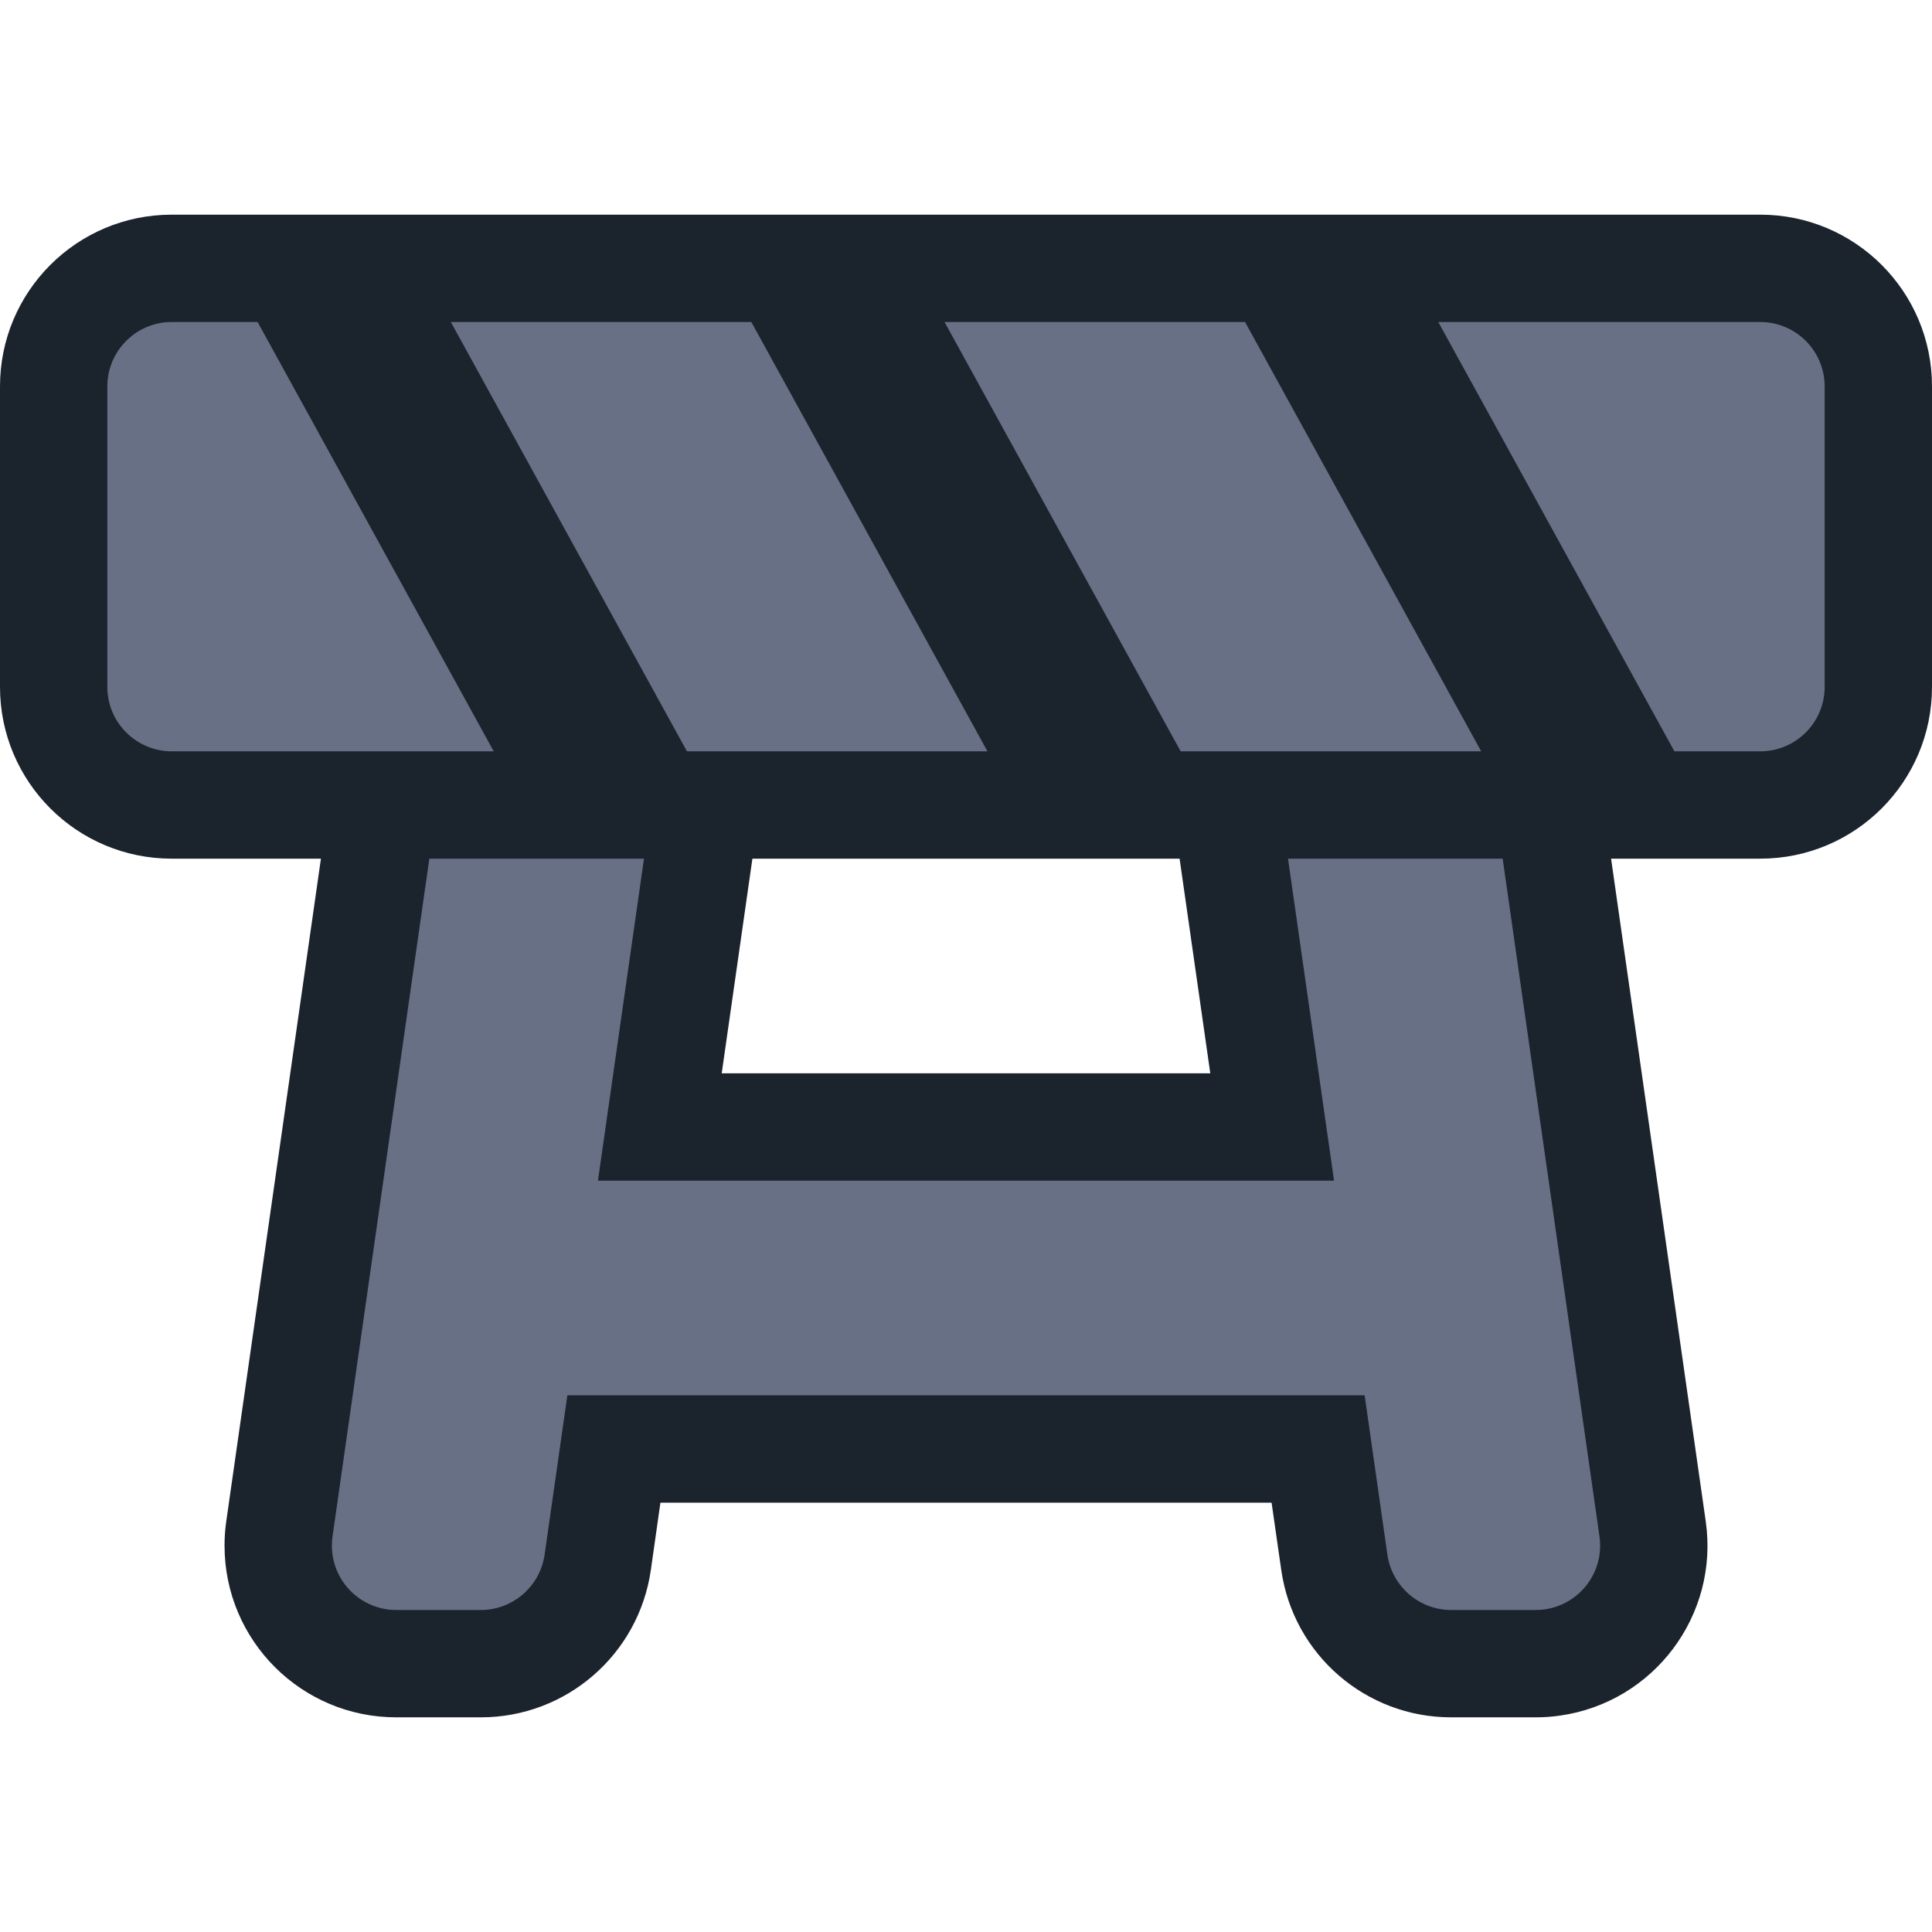 <?xml version="1.0" encoding="utf-8"?>
<svg xmlns="http://www.w3.org/2000/svg" viewbox="0 0 18.0 18.0" width="18" height="18" fill="none"><g transform="matrix(1.00,0.00,0.00,1.00,0.00,2.00)" fill="#1b232d" fill-opacity="1"><path d="M16.4 0L1.6 0C0.716 0 0 0.716 0 1.6L0 4.4C0 5.284 0.716 6 1.6 6L2.99 6L2.108 12.174C2.097 12.249 2.092 12.324 2.092 12.4C2.092 13.284 2.808 14 3.692 14L4.48 14C5.276 14 5.951 13.415 6.064 12.626L6.153 12L11.847 12L11.937 12.626C12.049 13.415 12.724 14 13.52 14L14.308 14C14.384 14 14.46 13.995 14.534 13.984C15.409 13.859 16.017 13.049 15.892 12.174L15.01 6L16.4 6C17.284 6 18 5.284 18 4.4L18 1.6C18 0.716 17.284 0 16.4 0ZM10.99 6L7.01 6L6.724 8L11.276 8L10.99 6Z" fill-rule="evenodd"/></g><g fill="#677085" fill-opacity="1"><g transform="matrix(1.00,0.00,0.00,1.00,1.00,3.00)"><path d="M3.2 0L6 0L8.2 4L5.4 4L3.2 0ZM1.4 0L3.6 4L0.6 4C0.269 4 0 3.731 0 3.4L0 0.6C0 0.269 0.269 0 0.6 0L1.4 0ZM7.8 0L10.6 0L12.8 4L10 4L7.8 0ZM12.4 0L15.4 0C15.731 -1.11022e-16 16 0.269 16 0.6L16 3.4C16 3.731 15.731 4 15.4 4L14.6 4L12.4 0ZM4.571 8L11.429 8L11 5L13 5L13.902 11.315C13.949 11.643 13.721 11.947 13.393 11.994C13.365 11.998 13.337 12 13.308 12L12.52 12C12.222 12 11.969 11.78 11.926 11.485L11.714 10L4.286 10L4.074 11.485C4.031 11.78 3.778 12 3.48 12L2.692 12C2.36 12 2.092 11.731 2.092 11.4C2.092 11.372 2.094 11.343 2.098 11.315L3 5L5 5L4.571 8Z" fill-rule="evenodd"/></g></g></svg>
